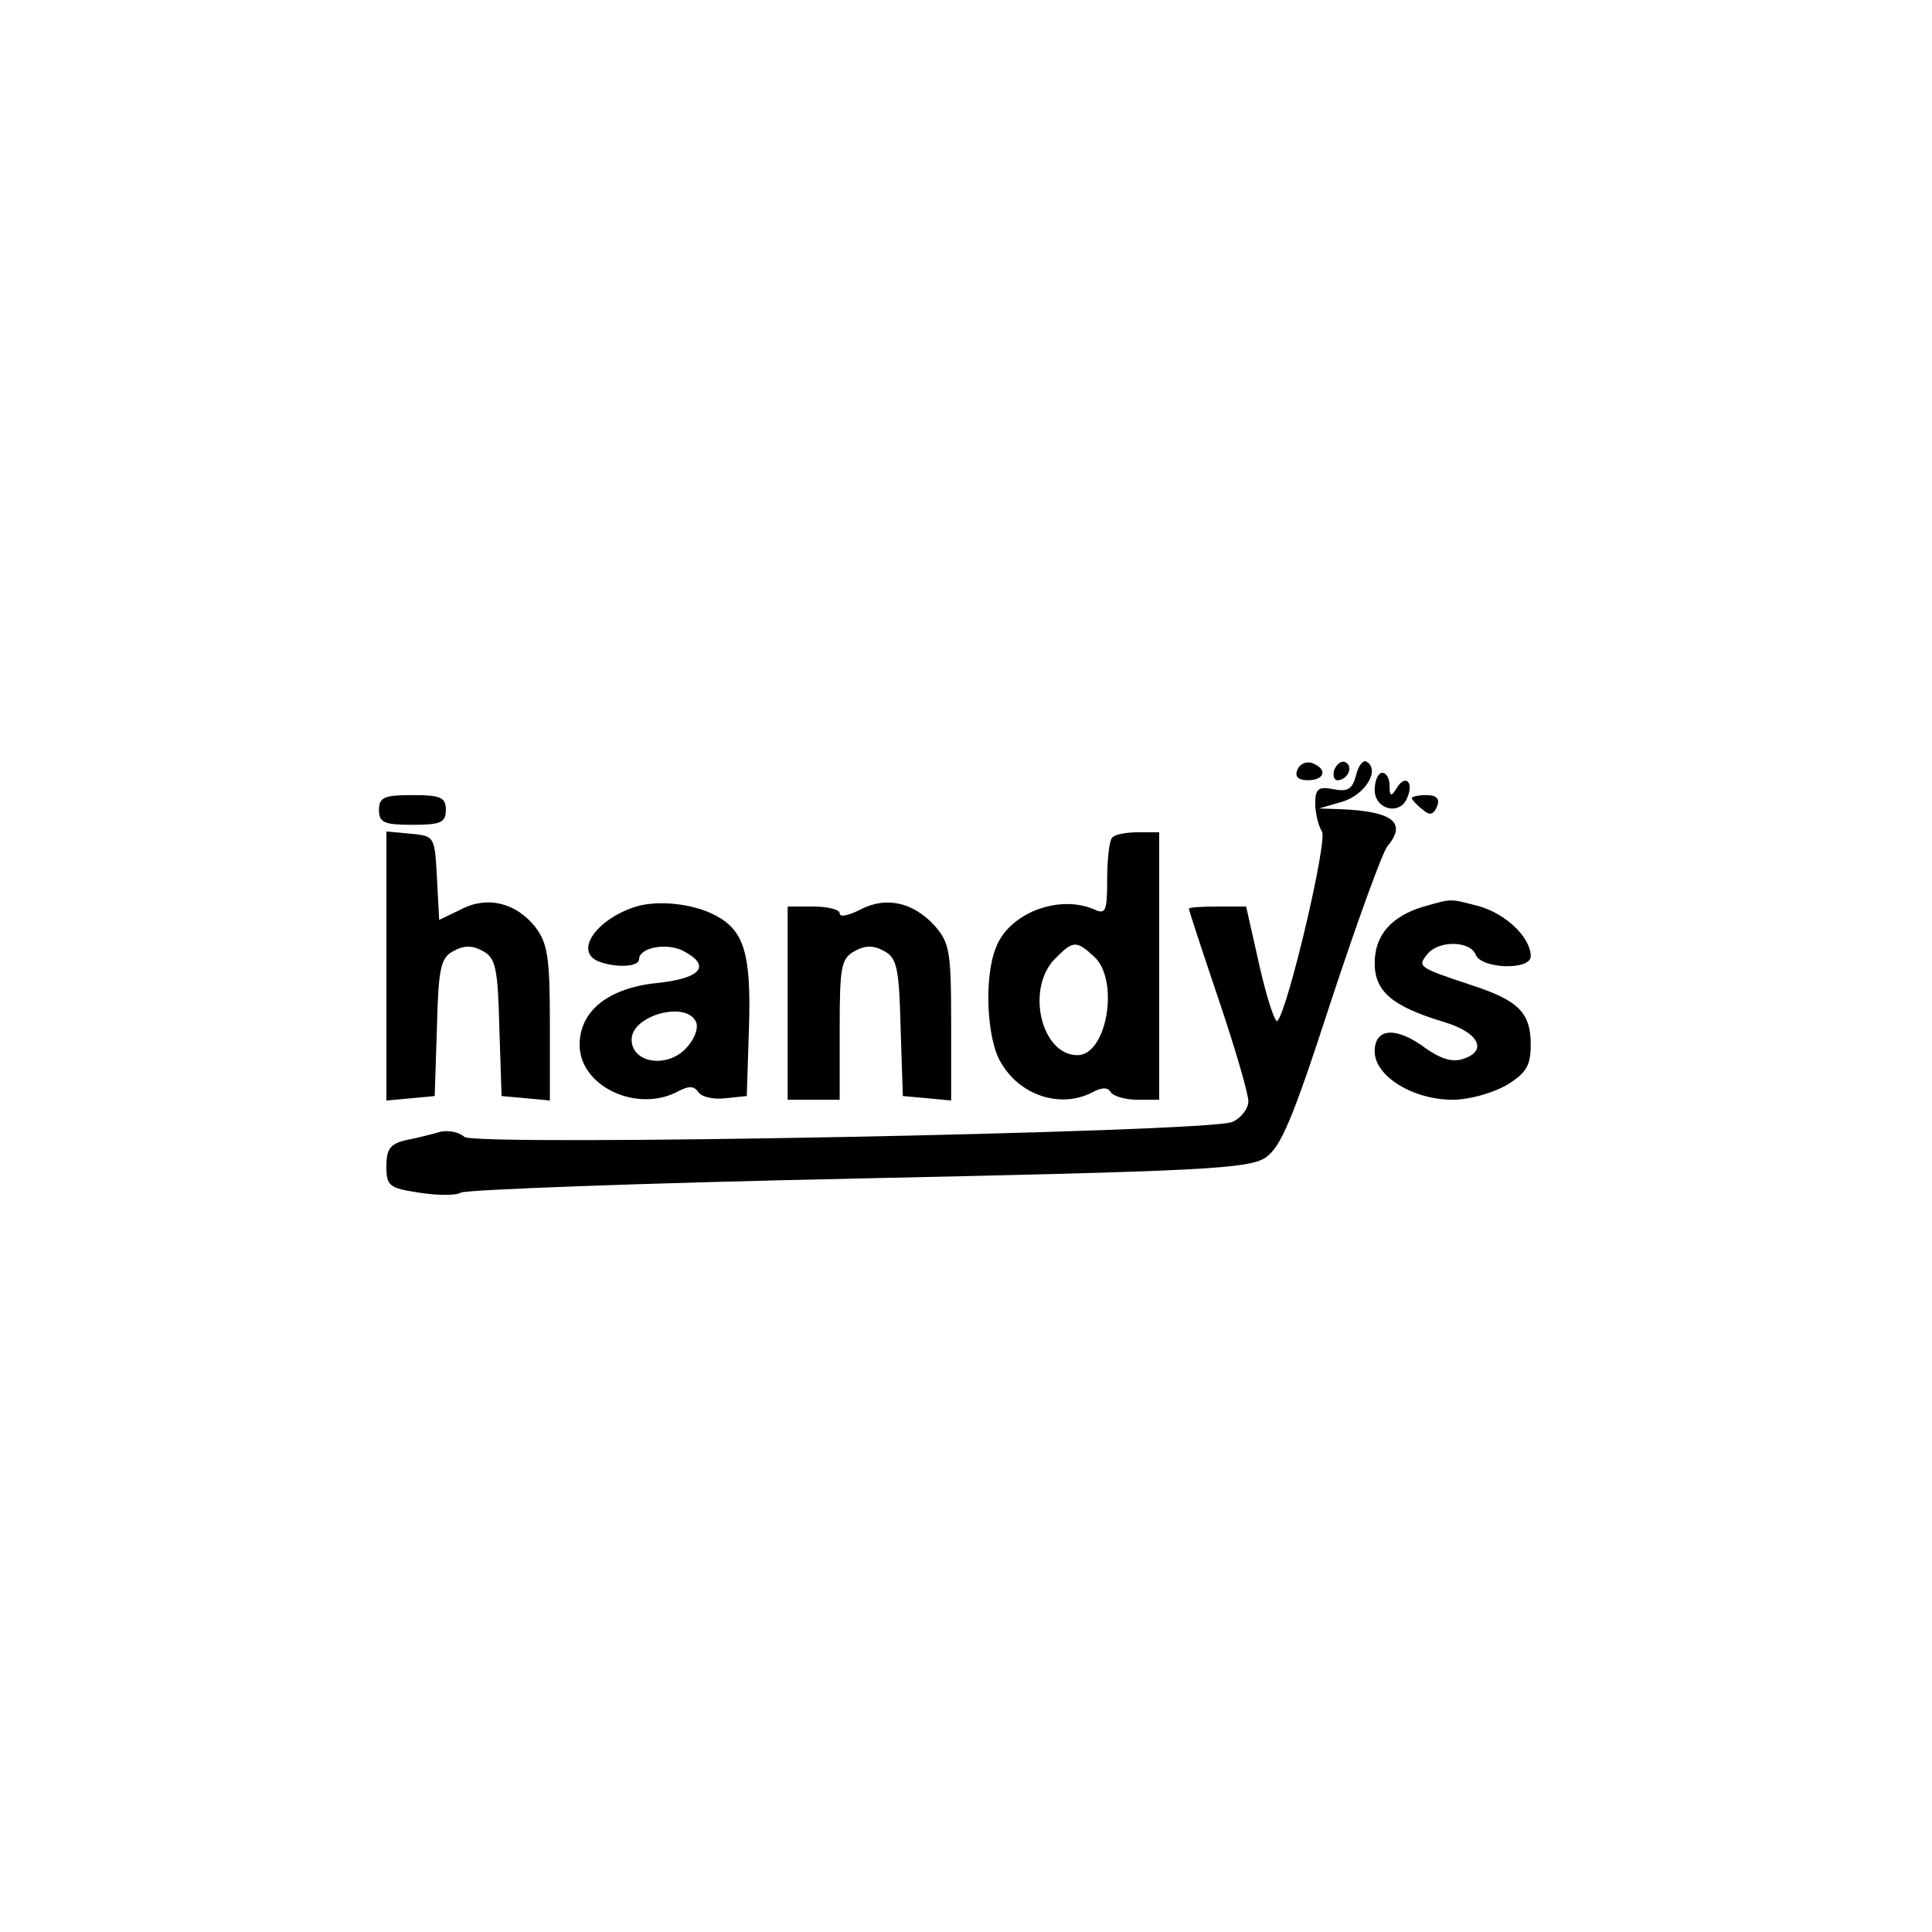 <?xml version="1.0" standalone="no"?>
<!DOCTYPE svg PUBLIC "-//W3C//DTD SVG 20010904//EN"
 "http://www.w3.org/TR/2001/REC-SVG-20010904/DTD/svg10.dtd">
<svg version="1.0" xmlns="http://www.w3.org/2000/svg"
 width="260pt" height="260pt" viewBox="0 0 260 260"
 preserveAspectRatio="xMidYMid meet">
<g transform="translate(0,260) scale(0.1,-0.1)"
fill="#000000" stroke="none">
<path d="M1746 1564 c-4 -9 1 -14 14 -14 23 0 27 15 6 23 -8 3 -17 -1 -20 -9z"/>
<path d="M1796 1565 c-3 -8 -1 -15 4 -15 13 0 22 18 11 24 -5 3 -11 -1 -15 -9z"/>
<path d="M1825 1557 c-5 -19 -11 -23 -31 -19 -20 4 -24 0 -24 -19 0 -13 4 -30
9 -38 8 -12 -46 -241 -60 -255 -3 -3 -14 30 -24 74 l-18 80 -39 0 c-21 0 -38
-1 -38 -3 0 -2 18 -57 40 -122 22 -65 40 -127 40 -137 0 -10 -10 -23 -22 -28
-36 -14 -1017 -33 -1033 -20 -8 7 -22 9 -32 7 -10 -3 -30 -8 -45 -11 -23 -5
-28 -12 -28 -36 0 -26 4 -29 44 -35 25 -4 50 -4 56 0 7 4 247 13 534 19 466
10 525 13 549 28 21 15 36 50 88 210 35 106 69 200 76 209 27 32 7 47 -62 50
l-30 1 31 9 c31 9 52 43 33 54 -4 3 -11 -5 -14 -18z"/>
<path d="M1850 1537 c0 -27 35 -35 44 -10 9 21 -3 31 -14 13 -8 -13 -10 -12
-10 3 0 9 -4 17 -10 17 -5 0 -10 -10 -10 -23z"/>
<path d="M510 1510 c0 -17 7 -20 45 -20 38 0 45 3 45 20 0 17 -7 20 -45 20
-38 0 -45 -3 -45 -20z"/>
<path d="M1900 1526 c0 -2 6 -9 14 -15 10 -9 15 -8 20 4 4 10 -1 15 -14 15
-11 0 -20 -2 -20 -4z"/>
<path d="M520 1300 l0 -181 33 3 32 3 3 92 c2 80 5 94 22 103 14 8 26 8 40 0
17 -9 20 -23 22 -103 l3 -92 33 -3 32 -3 0 104 c0 89 -3 108 -20 130 -26 32
-64 42 -100 23 l-29 -14 -3 57 c-3 55 -3 56 -35 59 l-33 3 0 -181z"/>
<path d="M1497 1473 c-4 -3 -7 -29 -7 -56 0 -43 -2 -48 -17 -41 -48 21 -116
-5 -133 -52 -16 -40 -12 -123 7 -154 26 -45 81 -62 123 -40 13 7 21 7 25 0 3
-5 19 -10 36 -10 l29 0 0 180 0 180 -28 0 c-16 0 -32 -3 -35 -7z m-25 -160
c35 -31 18 -133 -22 -133 -49 0 -70 90 -30 130 24 24 28 25 52 3z"/>
<path d="M856 1380 c-54 -17 -84 -61 -50 -74 24 -9 54 -7 54 3 0 16 38 23 60
11 38 -20 23 -37 -37 -43 -65 -7 -103 -38 -103 -83 0 -56 77 -92 132 -63 15 8
22 8 28 -1 4 -6 20 -10 36 -8 l29 3 3 94 c3 98 -7 129 -45 149 -30 16 -77 21
-107 12z m81 -156 c3 -9 -3 -24 -15 -36 -26 -26 -72 -18 -72 13 0 33 75 53 87
23z"/>
<path d="M1158 1376 c-16 -8 -28 -11 -28 -5 0 5 -16 9 -35 9 l-35 0 0 -130 0
-130 35 0 35 0 0 95 c0 84 2 95 20 105 14 8 26 8 40 0 17 -9 20 -23 22 -103
l3 -92 33 -3 32 -3 0 105 c0 95 -2 107 -22 130 -29 32 -66 40 -100 22z"/>
<path d="M1916 1380 c-44 -13 -66 -39 -66 -76 0 -38 23 -58 92 -79 48 -14 61
-39 27 -50 -14 -5 -30 0 -50 14 -40 30 -69 28 -69 -4 0 -33 51 -65 105 -65 22
0 54 9 73 20 26 16 32 26 32 54 0 44 -17 60 -82 81 -69 23 -71 24 -57 41 15
19 58 18 65 -1 8 -19 74 -21 74 -2 0 25 -32 56 -68 67 -42 11 -37 11 -76 0z"/>
</g>
</svg>
